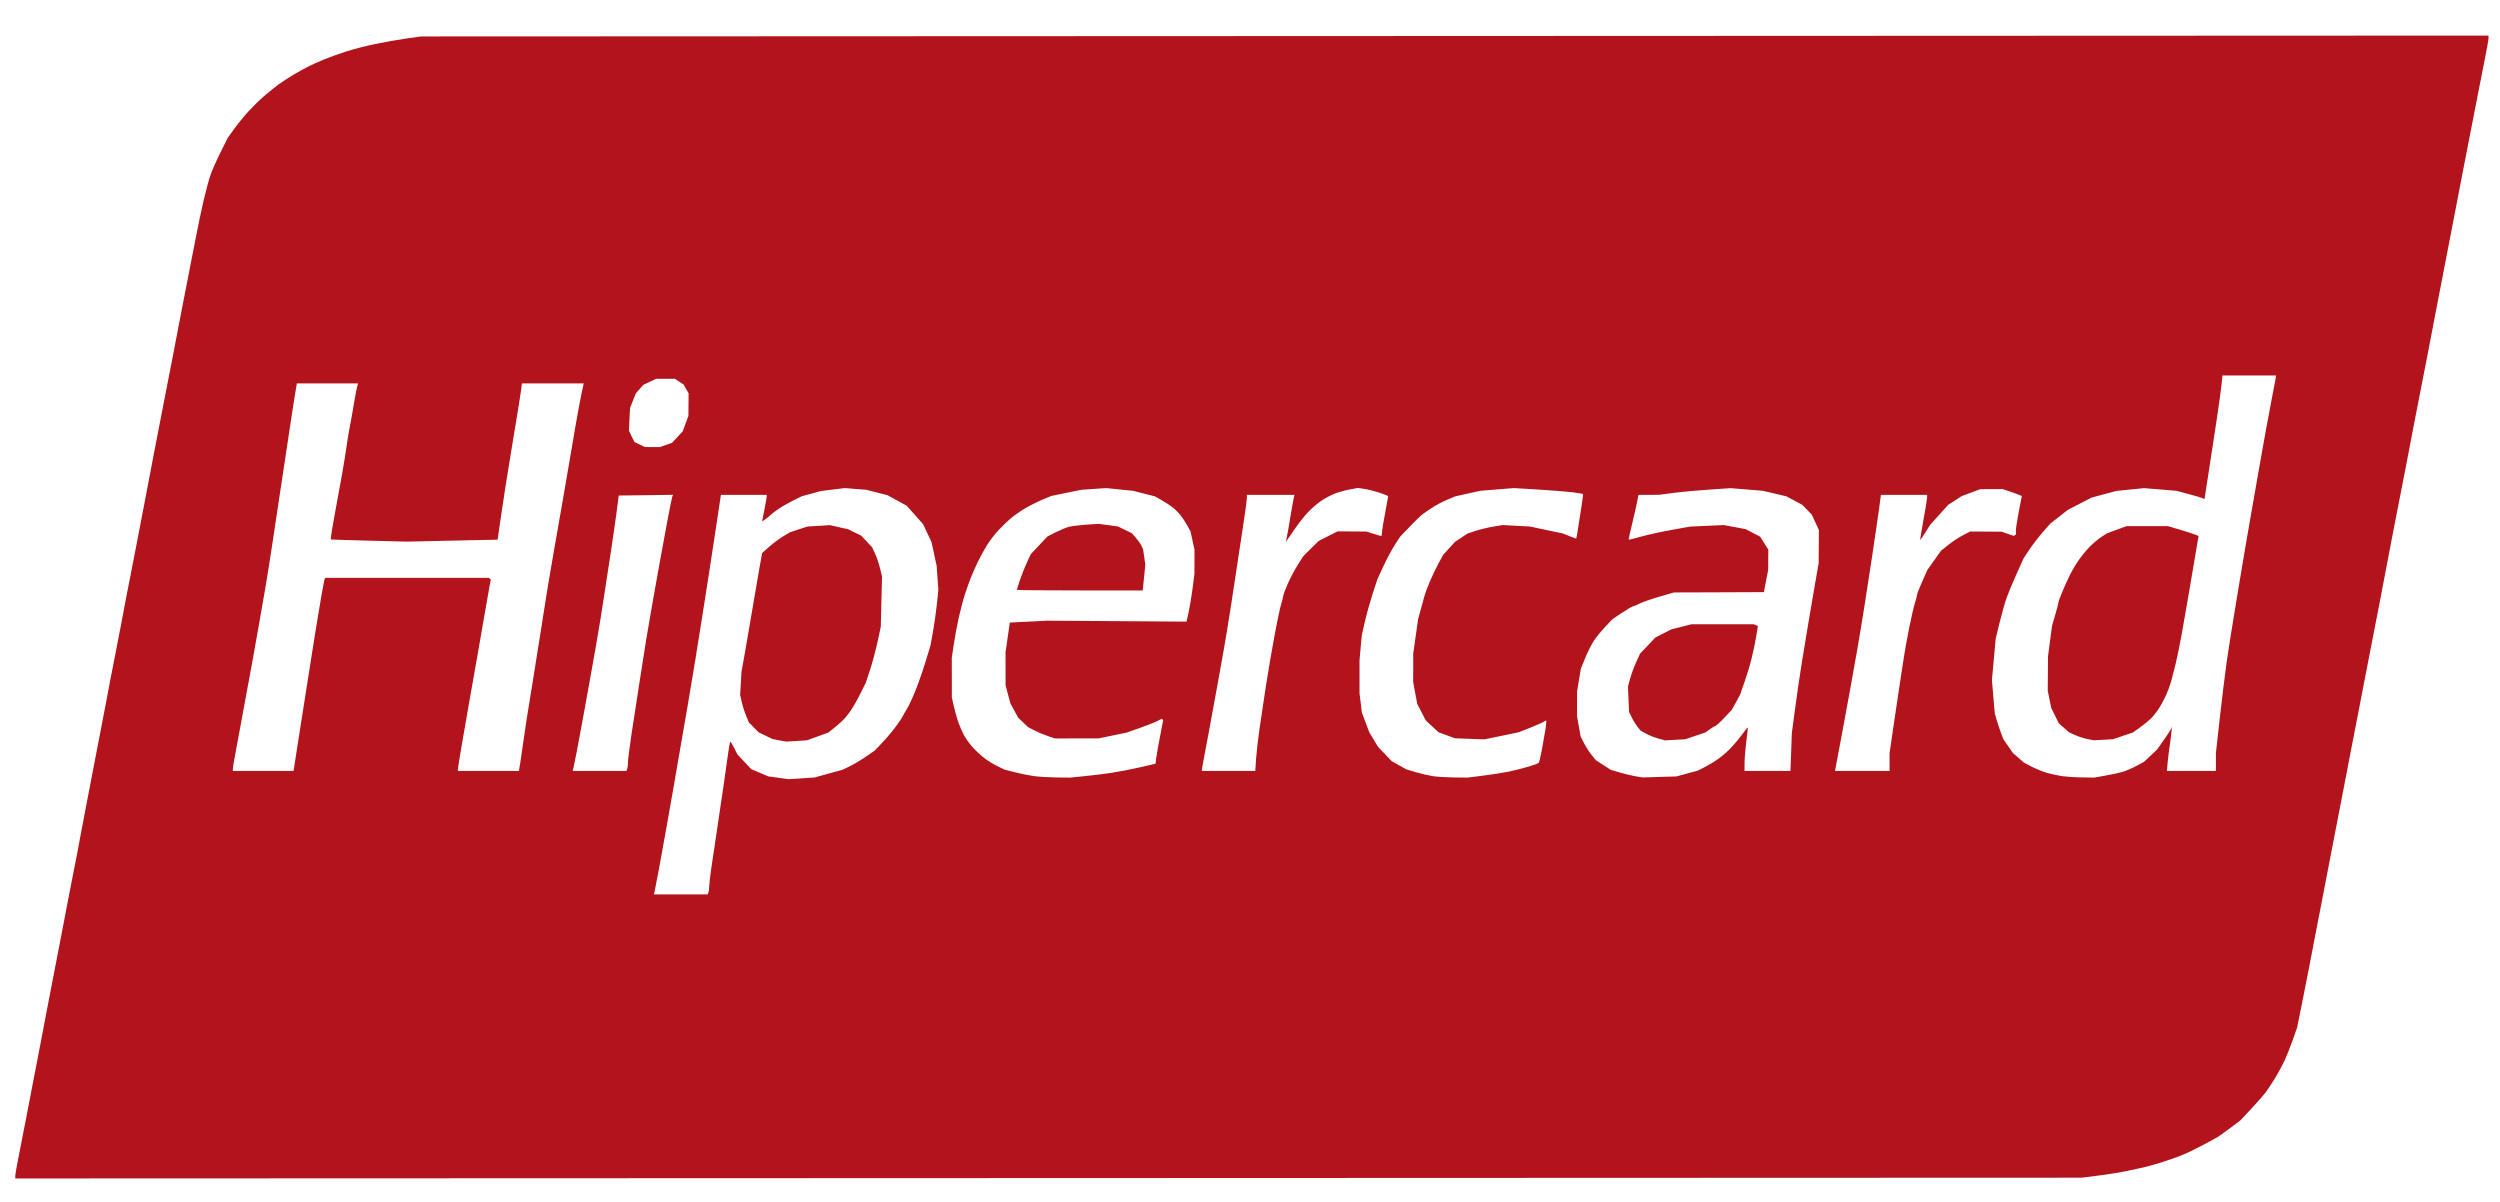 <svg width="52" height="25" viewBox="0 0 52 25" fill="none" xmlns="http://www.w3.org/2000/svg">
<path d="M21.807 24.504L0.318 24.512V24.458C0.318 24.427 0.352 24.232 0.394 24.023C0.436 23.813 0.501 23.481 0.539 23.283C0.576 23.086 0.641 22.751 0.682 22.538C0.723 22.325 0.791 21.971 0.834 21.751C0.876 21.531 0.942 21.183 0.981 20.978C1.02 20.773 1.084 20.438 1.125 20.233C1.165 20.028 1.234 19.674 1.277 19.446C1.321 19.218 1.387 18.87 1.425 18.673C1.462 18.475 1.522 18.171 1.557 17.996C1.593 17.822 1.638 17.586 1.657 17.472C1.677 17.358 1.741 17.022 1.799 16.726C1.857 16.43 1.922 16.095 1.942 15.981C1.962 15.867 2.027 15.531 2.086 15.235C2.144 14.939 2.208 14.604 2.229 14.49C2.249 14.376 2.313 14.041 2.372 13.745C2.431 13.448 2.495 13.119 2.514 13.013C2.533 12.907 2.584 12.633 2.629 12.405C2.673 12.178 2.757 11.749 2.815 11.453C2.873 11.157 2.972 10.641 3.035 10.307C3.099 9.973 3.174 9.576 3.203 9.424C3.233 9.272 3.285 8.998 3.321 8.816C3.356 8.634 3.42 8.305 3.463 8.085C3.506 7.864 3.576 7.504 3.619 7.284C3.661 7.064 3.727 6.722 3.764 6.525C3.802 6.327 3.866 5.998 3.907 5.793C3.948 5.588 4.018 5.228 4.063 4.992C4.108 4.757 4.183 4.397 4.23 4.192C4.277 3.987 4.344 3.738 4.378 3.64C4.413 3.541 4.507 3.327 4.589 3.164L4.737 2.868L4.871 2.681C4.945 2.578 5.078 2.415 5.165 2.32C5.253 2.224 5.4 2.079 5.493 1.999C5.586 1.919 5.721 1.81 5.792 1.758C5.864 1.705 6.004 1.614 6.104 1.554C6.205 1.495 6.345 1.417 6.417 1.381C6.488 1.345 6.634 1.28 6.742 1.236C6.849 1.192 7.054 1.118 7.197 1.072C7.34 1.026 7.608 0.956 7.794 0.918C7.979 0.879 8.271 0.827 8.444 0.802L8.757 0.758L30.259 0.749L51.761 0.74V0.795C51.761 0.825 51.727 1.021 51.684 1.23C51.642 1.439 51.572 1.797 51.528 2.024C51.484 2.252 51.42 2.581 51.385 2.756C51.351 2.931 51.286 3.266 51.24 3.501C51.195 3.737 51.125 4.097 51.086 4.302C51.046 4.507 50.981 4.843 50.942 5.048C50.903 5.253 50.838 5.588 50.798 5.793C50.758 5.998 50.695 6.321 50.659 6.511C50.623 6.701 50.557 7.042 50.514 7.27C50.47 7.498 50.4 7.858 50.358 8.071C50.315 8.283 50.251 8.613 50.215 8.802C50.178 8.992 50.113 9.334 50.07 9.562C50.026 9.789 49.956 10.15 49.914 10.362C49.871 10.575 49.809 10.898 49.774 11.08C49.74 11.262 49.674 11.604 49.629 11.839C49.584 12.075 49.519 12.416 49.484 12.599C49.448 12.781 49.386 13.104 49.344 13.316C49.302 13.529 49.231 13.896 49.186 14.131C49.141 14.366 49.076 14.702 49.042 14.877C49.008 15.051 48.944 15.38 48.9 15.608C48.857 15.836 48.787 16.196 48.746 16.409C48.704 16.621 48.639 16.957 48.602 17.154C48.564 17.352 48.498 17.693 48.455 17.913C48.413 18.134 48.343 18.494 48.301 18.714C48.258 18.934 48.195 19.264 48.159 19.446C48.124 19.628 48.059 19.963 48.016 20.191C47.972 20.419 47.901 20.778 47.858 20.989L47.78 21.372L47.687 21.638C47.635 21.784 47.558 21.977 47.515 22.069C47.472 22.16 47.385 22.32 47.321 22.426C47.257 22.531 47.167 22.666 47.123 22.726C47.078 22.785 46.942 22.939 46.821 23.068L46.602 23.302L46.391 23.461C46.275 23.549 46.15 23.638 46.113 23.659C46.076 23.68 45.936 23.756 45.802 23.827C45.668 23.899 45.478 23.989 45.381 24.029C45.283 24.069 45.09 24.136 44.952 24.179C44.813 24.222 44.665 24.264 44.622 24.273C44.579 24.282 44.43 24.314 44.291 24.346C44.152 24.377 43.871 24.424 43.667 24.449L43.295 24.496L21.807 24.504ZM14.161 18.604H14.72L14.736 18.56C14.745 18.536 14.752 18.48 14.752 18.434C14.752 18.39 14.771 18.226 14.793 18.071C14.816 17.916 14.868 17.559 14.911 17.279C14.953 16.997 15.016 16.575 15.05 16.34C15.085 16.104 15.128 15.803 15.145 15.67C15.162 15.537 15.184 15.429 15.192 15.429C15.2 15.429 15.236 15.487 15.272 15.559L15.337 15.69L15.481 15.844L15.626 15.998L15.803 16.073L15.98 16.149L16.192 16.178L16.404 16.207L16.672 16.19L16.941 16.172L17.231 16.092L17.522 16.012L17.678 15.937C17.764 15.895 17.916 15.805 18.016 15.735L18.198 15.609L18.368 15.429C18.461 15.33 18.593 15.171 18.66 15.076C18.728 14.981 18.783 14.896 18.783 14.888C18.783 14.88 18.817 14.821 18.857 14.757C18.898 14.694 18.981 14.518 19.041 14.366C19.102 14.214 19.198 13.941 19.253 13.758L19.354 13.427L19.406 13.14C19.435 12.982 19.471 12.721 19.488 12.56L19.518 12.267L19.5 12.019L19.483 11.771L19.429 11.522L19.375 11.274L19.287 11.088L19.199 10.901L19.029 10.71L18.86 10.519L18.659 10.409L18.458 10.299L18.237 10.243L18.016 10.187L17.795 10.17L17.574 10.152L17.328 10.182L17.081 10.212L16.88 10.267L16.679 10.321L16.505 10.407C16.409 10.454 16.269 10.534 16.194 10.585C16.119 10.636 16.042 10.694 16.023 10.715C16.003 10.736 15.957 10.774 15.919 10.8L15.851 10.847L15.899 10.605C15.925 10.472 15.947 10.347 15.947 10.328L15.948 10.293H15.472H14.995L14.911 10.852C14.865 11.16 14.793 11.635 14.75 11.909C14.707 12.182 14.643 12.592 14.607 12.82C14.57 13.047 14.506 13.451 14.464 13.717C14.421 13.983 14.351 14.405 14.307 14.656C14.264 14.906 14.2 15.273 14.166 15.47C14.132 15.668 14.067 16.04 14.023 16.298C13.978 16.556 13.906 16.966 13.863 17.209C13.82 17.452 13.75 17.837 13.708 18.065C13.665 18.293 13.624 18.508 13.616 18.541L13.602 18.604H14.161ZM16.569 15.412L16.352 15.425L16.21 15.399L16.068 15.372L15.924 15.302L15.779 15.232L15.679 15.13L15.578 15.028L15.52 14.89C15.488 14.814 15.447 14.685 15.429 14.604L15.395 14.455L15.409 14.217L15.422 13.979L15.489 13.607C15.526 13.402 15.592 13.016 15.636 12.751C15.68 12.485 15.747 12.095 15.784 11.885L15.852 11.503L16.001 11.371C16.083 11.299 16.213 11.202 16.29 11.156L16.43 11.072L16.611 11.012L16.794 10.952L17.028 10.938L17.262 10.923L17.452 10.966L17.643 11.009L17.777 11.075L17.912 11.141L18.025 11.261L18.138 11.381L18.198 11.509C18.232 11.579 18.279 11.716 18.303 11.814L18.346 11.991L18.333 12.516L18.32 13.04L18.253 13.351C18.216 13.521 18.146 13.782 18.098 13.93L18.009 14.2L17.9 14.418C17.841 14.539 17.749 14.701 17.696 14.779C17.643 14.857 17.559 14.959 17.509 15.004C17.459 15.05 17.375 15.121 17.323 15.163L17.227 15.238L17.006 15.318L16.786 15.398L16.569 15.412ZM21.969 16.171L22.255 16.174L22.541 16.146C22.699 16.131 22.956 16.099 23.113 16.076C23.271 16.052 23.543 16 23.718 15.959L24.035 15.885L24.051 15.76C24.06 15.692 24.096 15.488 24.131 15.307L24.194 14.979L24.18 14.964L24.166 14.95L24.069 14.999C24.015 15.027 23.849 15.092 23.699 15.145L23.426 15.24L23.14 15.299L22.854 15.358L22.398 15.359L21.943 15.36L21.787 15.307C21.701 15.278 21.575 15.224 21.507 15.188L21.382 15.123L21.279 15.024L21.177 14.926L21.096 14.777L21.016 14.629L20.966 14.442L20.916 14.255L20.916 13.91L20.915 13.565L20.96 13.257L21.004 12.949L21.396 12.93L21.787 12.91L23.234 12.92L24.68 12.93L24.724 12.733C24.748 12.625 24.785 12.402 24.806 12.236L24.844 11.936L24.845 11.684L24.845 11.431L24.804 11.242L24.763 11.054L24.695 10.929C24.657 10.86 24.591 10.761 24.548 10.708C24.505 10.655 24.428 10.58 24.377 10.542C24.326 10.504 24.225 10.439 24.154 10.399L24.024 10.325L23.797 10.267L23.569 10.209L23.29 10.181L23.009 10.152L22.749 10.17L22.489 10.188L22.177 10.252L21.865 10.316L21.67 10.398C21.563 10.444 21.399 10.527 21.306 10.583C21.213 10.639 21.084 10.73 21.02 10.785C20.956 10.841 20.844 10.948 20.772 11.024C20.7 11.101 20.594 11.238 20.536 11.329C20.478 11.42 20.389 11.581 20.338 11.688C20.288 11.794 20.222 11.943 20.192 12.019C20.162 12.095 20.107 12.25 20.07 12.364C20.033 12.478 19.976 12.695 19.942 12.847C19.908 12.999 19.862 13.249 19.839 13.403L19.797 13.682L19.798 14.093L19.798 14.504L19.838 14.683C19.86 14.782 19.901 14.931 19.93 15.014C19.959 15.098 20.013 15.222 20.05 15.291C20.086 15.359 20.165 15.469 20.224 15.535C20.282 15.601 20.389 15.702 20.461 15.758C20.532 15.815 20.66 15.894 20.744 15.935L20.897 16.009L21.11 16.063C21.227 16.093 21.404 16.129 21.503 16.143C21.602 16.156 21.812 16.169 21.969 16.171ZM22.459 12.281C21.739 12.281 21.15 12.276 21.15 12.269C21.15 12.262 21.181 12.166 21.218 12.055C21.256 11.944 21.322 11.779 21.365 11.688L21.443 11.523L21.615 11.341L21.787 11.159L21.956 11.073C22.049 11.026 22.172 10.975 22.229 10.959C22.287 10.944 22.45 10.923 22.593 10.913L22.854 10.896L23.053 10.923L23.253 10.95L23.398 11.021L23.543 11.091L23.623 11.182C23.667 11.232 23.719 11.306 23.739 11.346L23.775 11.419L23.799 11.581L23.823 11.743L23.796 12.012L23.768 12.281H22.459ZM30.24 16.171L30.526 16.174L30.851 16.133C31.03 16.111 31.268 16.073 31.38 16.05C31.492 16.027 31.673 15.982 31.783 15.949C31.892 15.916 31.992 15.88 32.003 15.87C32.015 15.859 32.046 15.734 32.072 15.591C32.098 15.449 32.132 15.258 32.146 15.166C32.16 15.075 32.167 14.996 32.162 14.99C32.157 14.984 32.138 14.992 32.119 15.007C32.101 15.022 31.974 15.079 31.836 15.134L31.585 15.232L31.229 15.306L30.872 15.379L30.569 15.368L30.266 15.357L30.093 15.294L29.921 15.23L29.788 15.107L29.655 14.983L29.567 14.812L29.479 14.642L29.436 14.413L29.394 14.185L29.395 13.889L29.395 13.593L29.446 13.234L29.497 12.875L29.551 12.681C29.581 12.575 29.615 12.451 29.626 12.405C29.637 12.36 29.685 12.229 29.732 12.116C29.779 12.002 29.863 11.826 29.918 11.724L30.018 11.54L30.142 11.404L30.266 11.268L30.397 11.182L30.528 11.096L30.696 11.041C30.788 11.011 30.952 10.971 31.059 10.954L31.254 10.921L31.54 10.937L31.826 10.952L32.164 11.024L32.502 11.095L32.64 11.15C32.716 11.18 32.781 11.204 32.785 11.204C32.789 11.204 32.807 11.102 32.825 10.977C32.843 10.851 32.876 10.645 32.897 10.519C32.918 10.392 32.931 10.283 32.924 10.276C32.918 10.27 32.816 10.252 32.698 10.238C32.581 10.224 32.26 10.199 31.986 10.182L31.488 10.152L31.137 10.18L30.786 10.209L30.526 10.267L30.266 10.325L30.098 10.396C30.006 10.435 29.871 10.506 29.799 10.553C29.726 10.6 29.633 10.663 29.593 10.694C29.552 10.724 29.429 10.842 29.32 10.957L29.121 11.165L29.009 11.338C28.948 11.433 28.843 11.631 28.774 11.779L28.65 12.047L28.555 12.336C28.503 12.496 28.43 12.757 28.393 12.916L28.326 13.206L28.302 13.468L28.278 13.731L28.278 14.076L28.278 14.421L28.303 14.622L28.327 14.822L28.405 15.029L28.483 15.236L28.573 15.385L28.663 15.534L28.806 15.684L28.949 15.833L29.1 15.918L29.252 16.003L29.451 16.062C29.56 16.094 29.718 16.131 29.802 16.144C29.886 16.157 30.083 16.169 30.24 16.171H30.24ZM34.518 16.16L34.869 16.15L35.09 16.09L35.311 16.03L35.454 15.958C35.533 15.918 35.662 15.841 35.74 15.785C35.819 15.729 35.941 15.623 36.011 15.549C36.081 15.475 36.185 15.349 36.242 15.269C36.299 15.189 36.349 15.127 36.353 15.132C36.358 15.136 36.344 15.264 36.324 15.415C36.304 15.567 36.287 15.769 36.287 15.864L36.286 16.036H36.764H37.241L37.256 15.643L37.27 15.249L37.338 14.738C37.376 14.457 37.436 14.041 37.473 13.813C37.509 13.586 37.573 13.201 37.614 12.958C37.655 12.715 37.72 12.336 37.758 12.116L37.828 11.715L37.831 11.37L37.833 11.024L37.759 10.864L37.685 10.704L37.586 10.602L37.486 10.5L37.322 10.412L37.158 10.324L36.913 10.266L36.669 10.209L36.333 10.181L35.996 10.154L35.563 10.183C35.324 10.198 34.989 10.229 34.817 10.252L34.505 10.292L34.292 10.293L34.08 10.293L34.049 10.452C34.032 10.539 33.984 10.747 33.944 10.913C33.903 11.079 33.873 11.219 33.878 11.224C33.882 11.229 33.996 11.202 34.13 11.163C34.265 11.125 34.55 11.062 34.765 11.023L35.155 10.953L35.506 10.937L35.857 10.922L36.084 10.964L36.31 11.006L36.461 11.085L36.612 11.164L36.696 11.298L36.781 11.432L36.779 11.642L36.778 11.853L36.733 12.085L36.689 12.316L35.753 12.32L34.817 12.323L34.511 12.412C34.342 12.461 34.156 12.527 34.096 12.557C34.037 12.588 33.977 12.613 33.964 12.613C33.951 12.613 33.85 12.671 33.741 12.744L33.543 12.875L33.386 13.04C33.3 13.132 33.19 13.268 33.142 13.344C33.094 13.42 33.015 13.579 32.968 13.697L32.881 13.911L32.841 14.152L32.802 14.393V14.646V14.899L32.84 15.11L32.877 15.32L32.948 15.458C32.987 15.533 33.058 15.644 33.106 15.704L33.194 15.812L33.349 15.913L33.505 16.013L33.683 16.066C33.781 16.096 33.93 16.131 34.014 16.146L34.167 16.171L34.518 16.16H34.518ZM34.843 15.388L34.635 15.4L34.497 15.363C34.421 15.342 34.306 15.297 34.242 15.261L34.124 15.197L34.059 15.116C34.024 15.071 33.97 14.984 33.94 14.921L33.884 14.807L33.873 14.542L33.862 14.277L33.906 14.116C33.93 14.027 33.987 13.873 34.032 13.774L34.115 13.594L34.273 13.428L34.43 13.261L34.597 13.176L34.765 13.09L34.973 13.038L35.181 12.985H35.831H36.481L36.523 13.003L36.564 13.021L36.529 13.238C36.51 13.357 36.465 13.573 36.428 13.717C36.392 13.861 36.327 14.073 36.285 14.188C36.243 14.303 36.208 14.405 36.208 14.414C36.208 14.423 36.166 14.507 36.113 14.6L36.018 14.769L35.862 14.933C35.777 15.024 35.697 15.097 35.685 15.097C35.674 15.097 35.621 15.128 35.569 15.166L35.473 15.235L35.262 15.306L35.051 15.377L34.843 15.388ZM43.309 16.17L43.556 16.174L43.79 16.133C43.918 16.111 44.082 16.075 44.154 16.054C44.225 16.032 44.354 15.977 44.44 15.93L44.596 15.845L44.73 15.72L44.864 15.594L45.006 15.394C45.084 15.284 45.154 15.175 45.162 15.153L45.177 15.111L45.164 15.249C45.157 15.325 45.141 15.449 45.128 15.525C45.116 15.601 45.098 15.747 45.088 15.85L45.071 16.036H45.581H46.091V15.85V15.663L46.169 14.959C46.212 14.572 46.275 14.056 46.309 13.813C46.344 13.57 46.397 13.223 46.428 13.04C46.459 12.858 46.513 12.529 46.548 12.309C46.584 12.089 46.648 11.704 46.691 11.453C46.734 11.202 46.803 10.805 46.844 10.569C46.886 10.334 46.95 9.968 46.987 9.755C47.024 9.542 47.09 9.17 47.134 8.927C47.178 8.684 47.242 8.342 47.277 8.167C47.312 7.993 47.34 7.841 47.34 7.829V7.809H46.783H46.226L46.21 7.981C46.201 8.076 46.158 8.39 46.115 8.678C46.072 8.967 46.002 9.426 45.959 9.7C45.917 9.973 45.876 10.238 45.868 10.289L45.854 10.381L45.81 10.361C45.786 10.35 45.655 10.312 45.519 10.275L45.272 10.209L44.934 10.181L44.596 10.153L44.31 10.182L44.024 10.21L43.764 10.28L43.504 10.35L43.257 10.478L43.009 10.606L42.827 10.749L42.645 10.892L42.488 11.071C42.402 11.169 42.277 11.332 42.21 11.432L42.09 11.615L41.949 11.928C41.871 12.099 41.776 12.327 41.738 12.433C41.7 12.539 41.634 12.775 41.59 12.957L41.51 13.287L41.471 13.716L41.432 14.145L41.461 14.49L41.491 14.835L41.526 14.959C41.545 15.028 41.585 15.149 41.615 15.23L41.67 15.376L41.77 15.52L41.87 15.664L41.985 15.763L42.099 15.863L42.255 15.945C42.341 15.99 42.485 16.049 42.575 16.075C42.665 16.101 42.812 16.133 42.9 16.145C42.989 16.157 43.172 16.169 43.309 16.17ZM43.752 15.387L43.556 15.398L43.423 15.373C43.35 15.359 43.234 15.322 43.164 15.29L43.037 15.232L42.931 15.139L42.824 15.047L42.745 14.886L42.666 14.725L42.629 14.545L42.593 14.366L42.596 14.007L42.599 13.648L42.641 13.33L42.683 13.013L42.748 12.792C42.784 12.671 42.814 12.556 42.814 12.537C42.814 12.519 42.849 12.419 42.893 12.316C42.936 12.213 43.008 12.055 43.052 11.964C43.097 11.873 43.181 11.731 43.239 11.648C43.296 11.566 43.399 11.441 43.467 11.372C43.535 11.303 43.642 11.212 43.706 11.17L43.823 11.094L44.027 11.019L44.232 10.944L44.661 10.943H45.09L45.337 11.016C45.473 11.056 45.617 11.102 45.658 11.119L45.731 11.149L45.717 11.225C45.709 11.267 45.678 11.45 45.648 11.632C45.618 11.815 45.559 12.162 45.517 12.405C45.475 12.649 45.411 13.015 45.374 13.22C45.337 13.425 45.283 13.686 45.255 13.8C45.226 13.914 45.186 14.071 45.166 14.15C45.145 14.229 45.096 14.366 45.057 14.454C45.017 14.542 44.948 14.67 44.903 14.738C44.859 14.807 44.783 14.902 44.735 14.949C44.687 14.996 44.584 15.08 44.505 15.136L44.362 15.237L44.155 15.306L43.948 15.376L43.752 15.387ZM5.475 16.036H6.107L6.152 15.739C6.177 15.576 6.226 15.262 6.261 15.042C6.295 14.822 6.36 14.412 6.404 14.131C6.448 13.85 6.514 13.434 6.55 13.206C6.587 12.978 6.645 12.625 6.68 12.421C6.715 12.217 6.749 12.043 6.757 12.034L6.772 12.019H8.471H10.17L10.189 12.039L10.208 12.059L10.178 12.218C10.162 12.306 10.114 12.577 10.072 12.82C10.03 13.062 9.958 13.473 9.914 13.731C9.869 13.989 9.804 14.355 9.77 14.545C9.736 14.735 9.666 15.133 9.616 15.429C9.565 15.725 9.524 15.982 9.524 16.002L9.525 16.036H10.159H10.794L10.822 15.864C10.837 15.769 10.862 15.598 10.877 15.484C10.892 15.37 10.928 15.128 10.957 14.945C10.986 14.763 11.044 14.403 11.086 14.145C11.128 13.887 11.198 13.446 11.242 13.165C11.285 12.884 11.35 12.474 11.386 12.254C11.422 12.033 11.485 11.661 11.527 11.425C11.569 11.19 11.639 10.792 11.682 10.542C11.726 10.291 11.791 9.912 11.827 9.7C11.863 9.487 11.929 9.102 11.973 8.844C12.018 8.586 12.074 8.285 12.098 8.174L12.142 7.974H11.499H10.857L10.839 8.105C10.83 8.177 10.799 8.379 10.77 8.554C10.742 8.729 10.691 9.039 10.656 9.244C10.621 9.449 10.558 9.841 10.515 10.114C10.472 10.387 10.418 10.749 10.394 10.918L10.351 11.225L9.408 11.245L8.465 11.266L7.675 11.246C7.24 11.235 6.882 11.223 6.879 11.221C6.876 11.218 6.891 11.111 6.912 10.982C6.933 10.854 6.973 10.631 7.001 10.487C7.028 10.342 7.081 10.057 7.117 9.852C7.153 9.647 7.194 9.392 7.208 9.286C7.222 9.179 7.252 9.002 7.273 8.892C7.295 8.782 7.337 8.55 7.365 8.377C7.394 8.204 7.425 8.042 7.434 8.018L7.449 7.974H6.812H6.175L6.134 8.216C6.112 8.349 6.082 8.538 6.068 8.637C6.053 8.736 6.006 9.052 5.962 9.341C5.918 9.629 5.853 10.058 5.818 10.293C5.783 10.529 5.719 10.957 5.675 11.246C5.632 11.534 5.561 11.982 5.517 12.24C5.473 12.498 5.409 12.864 5.375 13.054C5.341 13.244 5.277 13.604 5.232 13.855C5.187 14.106 5.121 14.46 5.086 14.642C5.051 14.824 5.012 15.035 5 15.111C4.987 15.187 4.947 15.406 4.91 15.598C4.873 15.79 4.843 15.966 4.843 15.991V16.036H5.475ZM12.471 16.036H13.03L13.046 15.992C13.055 15.968 13.062 15.905 13.062 15.852C13.062 15.799 13.097 15.524 13.14 15.24C13.183 14.957 13.254 14.495 13.298 14.214C13.341 13.933 13.406 13.523 13.441 13.303C13.477 13.083 13.54 12.716 13.581 12.488C13.622 12.261 13.686 11.906 13.722 11.701C13.758 11.496 13.83 11.106 13.881 10.835C13.932 10.563 13.98 10.33 13.987 10.317L14.002 10.292L13.436 10.3L12.87 10.307L12.823 10.666C12.797 10.864 12.74 11.255 12.697 11.536C12.654 11.817 12.588 12.245 12.551 12.488C12.515 12.731 12.45 13.123 12.409 13.358C12.367 13.593 12.303 13.954 12.267 14.159C12.231 14.364 12.166 14.724 12.122 14.959C12.079 15.195 12.021 15.505 11.993 15.649C11.965 15.794 11.935 15.94 11.927 15.974L11.911 16.036H12.471ZM25.554 16.036H26.11L26.126 15.787C26.136 15.649 26.167 15.373 26.196 15.172C26.225 14.972 26.285 14.571 26.329 14.283C26.373 13.994 26.455 13.514 26.511 13.216C26.566 12.917 26.63 12.621 26.651 12.556C26.672 12.492 26.69 12.423 26.69 12.402C26.69 12.381 26.731 12.268 26.782 12.15C26.833 12.032 26.928 11.852 26.994 11.749L27.112 11.563L27.271 11.407L27.43 11.251L27.625 11.152L27.821 11.053L28.12 11.054L28.419 11.056L28.566 11.102C28.647 11.128 28.72 11.149 28.729 11.149C28.737 11.149 28.744 11.12 28.744 11.084C28.744 11.048 28.773 10.866 28.809 10.68C28.845 10.493 28.874 10.333 28.874 10.323C28.874 10.314 28.789 10.279 28.686 10.245C28.582 10.212 28.439 10.177 28.367 10.167L28.237 10.15L28.068 10.182C27.975 10.199 27.837 10.238 27.761 10.268C27.685 10.297 27.559 10.364 27.482 10.417C27.405 10.47 27.284 10.572 27.215 10.645C27.145 10.717 27.027 10.864 26.954 10.97C26.88 11.076 26.803 11.188 26.783 11.218L26.746 11.274L26.768 11.163C26.781 11.102 26.815 10.903 26.845 10.721C26.875 10.539 26.906 10.368 26.913 10.342L26.927 10.293H26.431H25.935V10.36C25.935 10.396 25.906 10.617 25.87 10.85C25.835 11.083 25.776 11.472 25.739 11.715C25.703 11.958 25.638 12.381 25.596 12.654C25.553 12.927 25.489 13.319 25.453 13.524C25.416 13.729 25.352 14.089 25.309 14.324C25.267 14.56 25.196 14.945 25.152 15.18C25.108 15.416 25.056 15.693 25.036 15.798C25.016 15.902 24.999 15.998 24.999 16.012V16.036H25.554ZM38.736 16.036H39.303V15.852V15.667L39.369 15.21C39.405 14.958 39.464 14.56 39.501 14.324C39.537 14.089 39.583 13.791 39.602 13.662C39.621 13.533 39.672 13.253 39.715 13.04C39.758 12.828 39.811 12.598 39.834 12.53C39.856 12.461 39.875 12.39 39.875 12.37C39.875 12.351 39.924 12.227 39.983 12.095L40.09 11.854L40.231 11.655L40.373 11.455L40.527 11.332C40.612 11.264 40.749 11.174 40.831 11.132L40.981 11.055L41.306 11.057L41.631 11.059L41.759 11.103L41.887 11.147L41.908 11.133L41.93 11.118L41.931 11.03C41.932 10.982 41.96 10.802 41.993 10.63L42.054 10.317L41.986 10.289C41.948 10.273 41.859 10.241 41.787 10.217L41.657 10.173L41.423 10.174L41.189 10.175L40.998 10.246L40.807 10.317L40.664 10.409L40.521 10.501L40.335 10.708L40.148 10.915L40.048 11.075C39.993 11.164 39.945 11.232 39.941 11.227C39.937 11.222 39.967 11.038 40.007 10.818C40.048 10.598 40.082 10.39 40.083 10.355L40.084 10.293H39.602H39.121V10.311C39.121 10.321 39.097 10.498 39.068 10.704C39.039 10.911 38.98 11.31 38.937 11.591C38.895 11.872 38.825 12.325 38.782 12.599C38.739 12.872 38.674 13.264 38.638 13.469C38.602 13.673 38.538 14.034 38.496 14.269C38.453 14.505 38.384 14.883 38.341 15.111C38.299 15.339 38.242 15.64 38.216 15.781L38.168 16.036H38.736ZM13.571 9.299L13.728 9.299L13.854 9.254L13.98 9.209L14.091 9.089L14.202 8.969L14.26 8.81L14.319 8.651L14.321 8.416L14.323 8.181L14.271 8.09L14.219 7.998L14.128 7.939L14.038 7.879H13.842H13.647L13.514 7.942L13.38 8.005L13.303 8.093L13.226 8.181L13.165 8.333L13.105 8.485L13.093 8.722L13.082 8.958L13.138 9.076L13.195 9.193L13.304 9.246L13.413 9.298L13.571 9.299Z" fill="#B3131B"/>
</svg>
